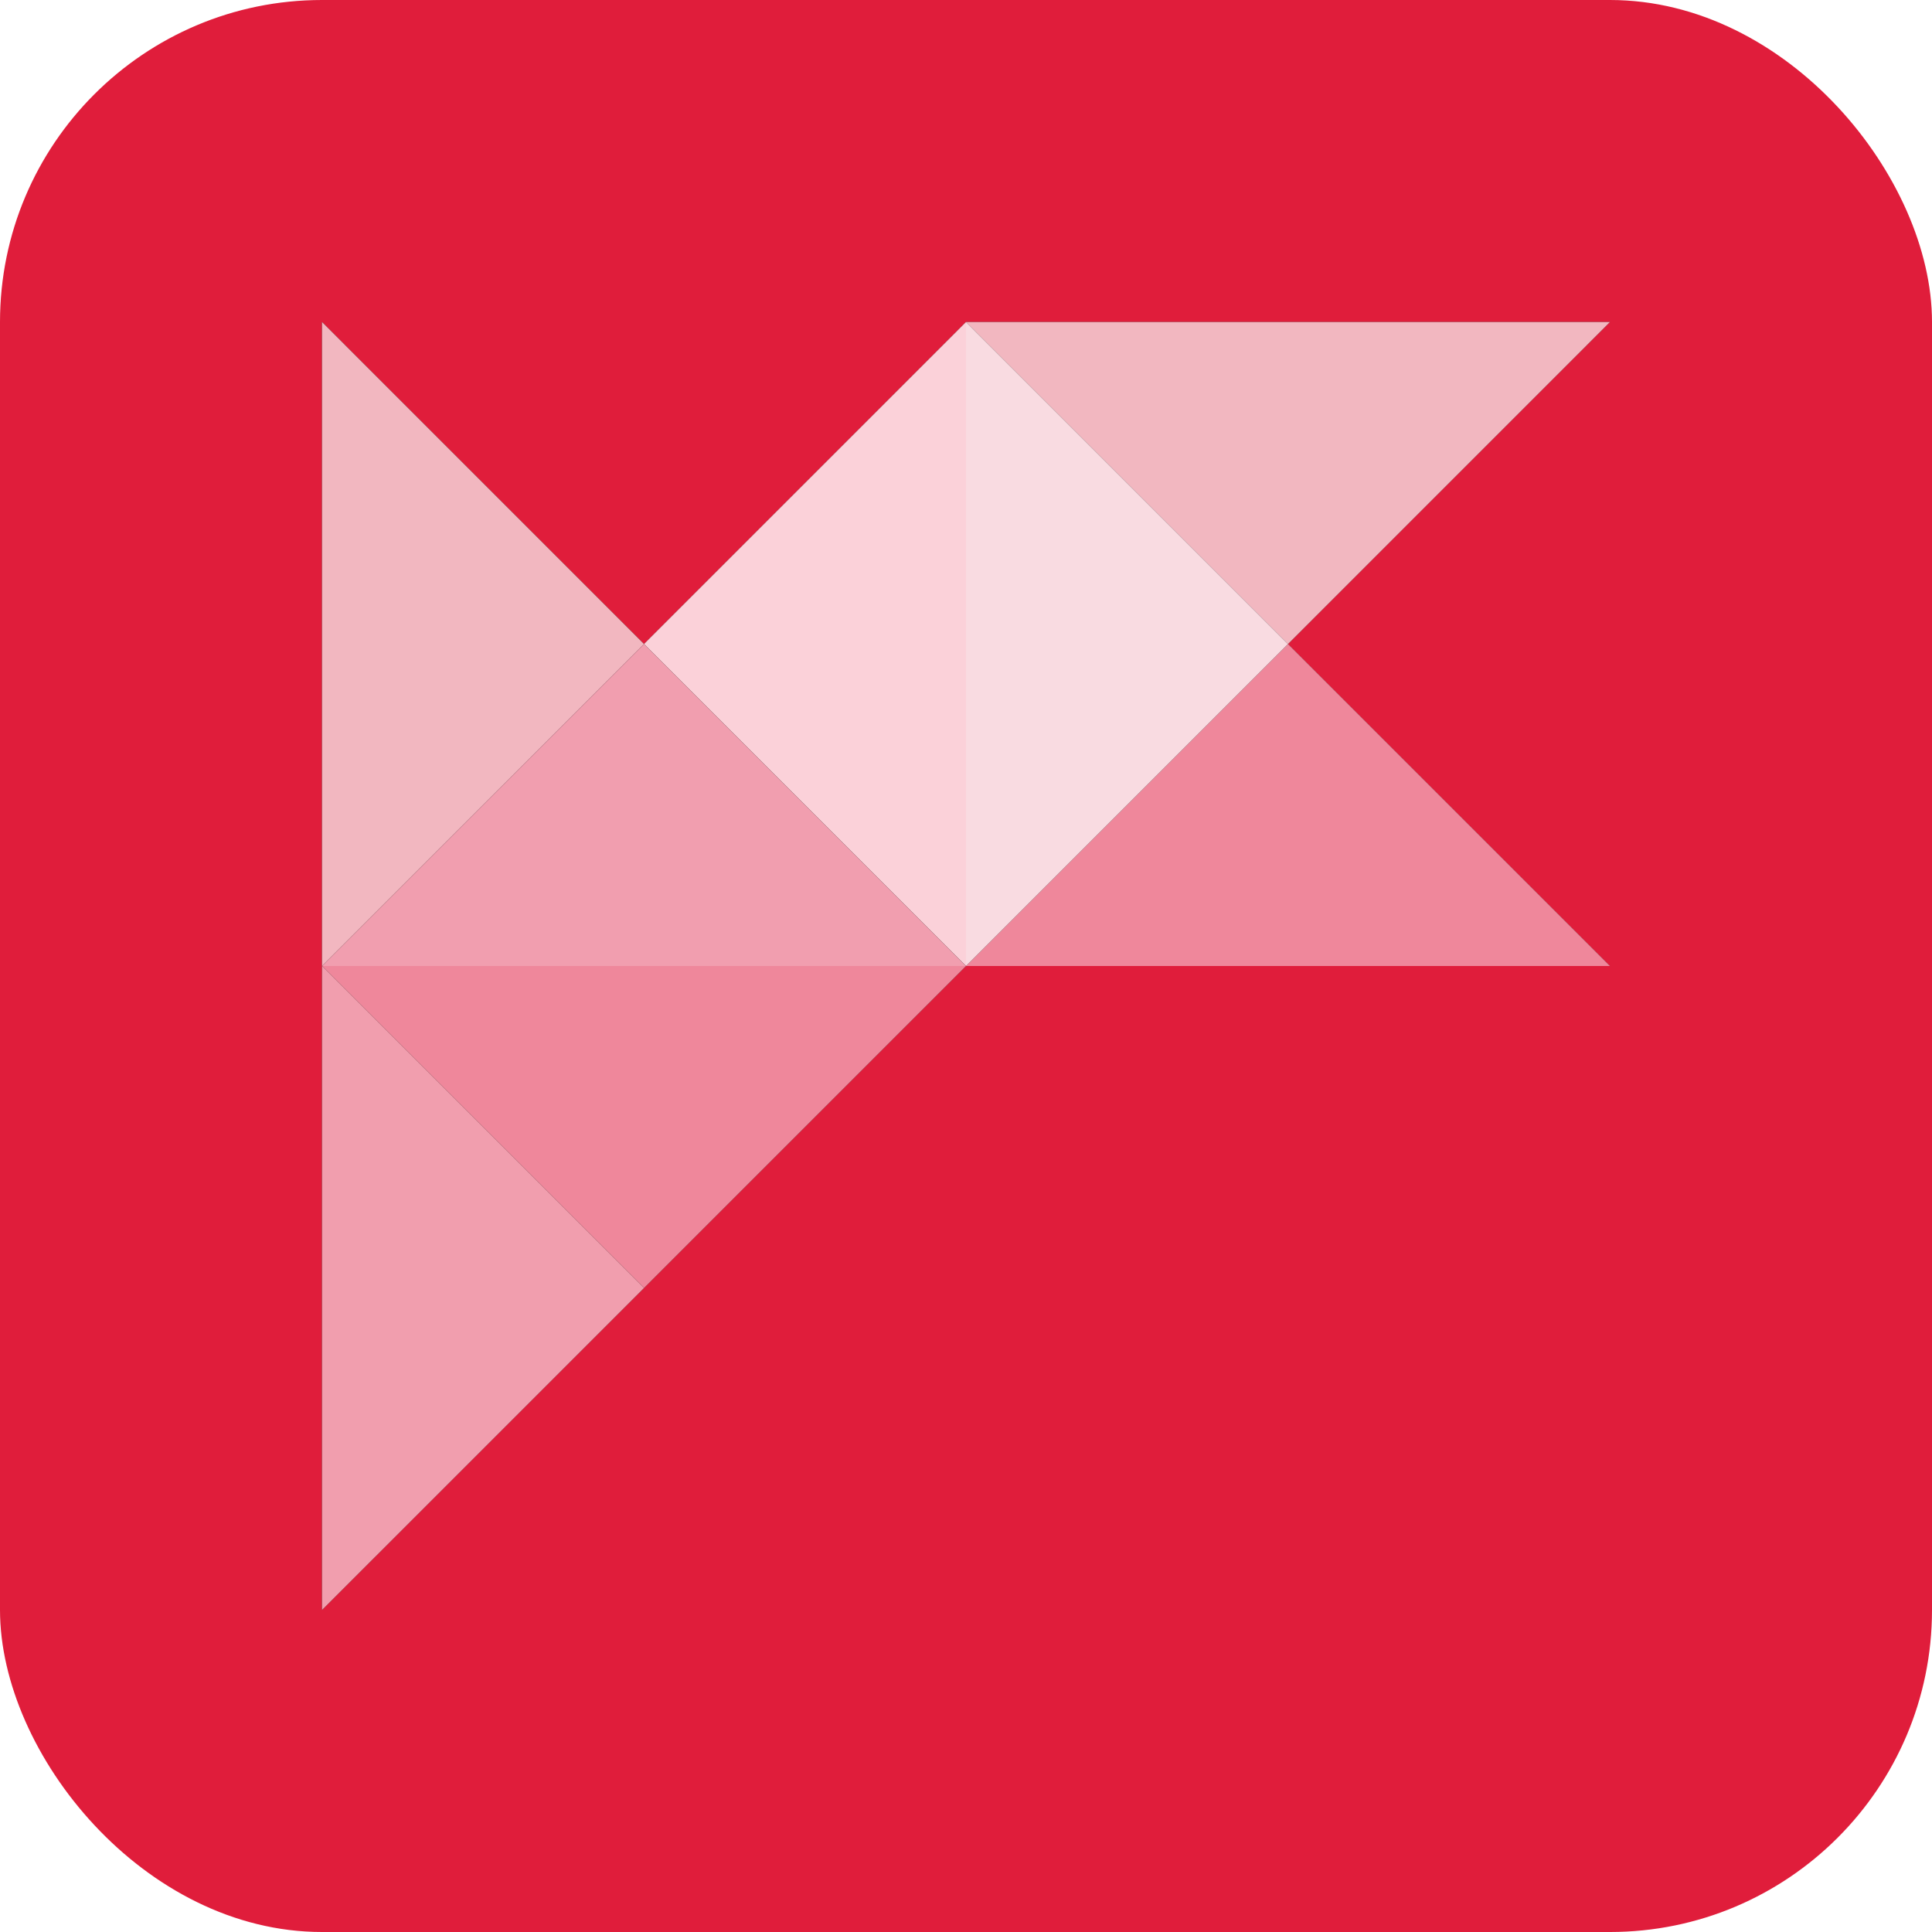 <svg id="af012940-da73-4bf5-a17c-e7837173ae73" data-name="Layer 1" xmlns="http://www.w3.org/2000/svg" viewBox="0 0 1920 1920"><defs><style>.ea489a30-ce9f-4226-98c7-28599a18646c{fill:#e01d3b;}.a29ce41b-4fef-4656-89cf-e5ba032e93b4{fill:#231f20;}.fec282a8-2fc5-4596-a6bc-6c0660769a5e{fill:#f2b7c0;}.e34fc1b6-a2b9-4d61-817a-fa533410669c{fill:#ef879b;}.aa07d0de-659d-4267-9102-6c1fbd339b31{fill:#f9dbe1;}.f9d7e243-6e0a-4a53-b971-69119c8439df{fill:#fbd1d9;}.fb90be62-7b4d-4fff-9882-49ac8d1d08ce{fill:#f19eaf;}.b2e5beab-2d0d-4322-ac28-7ce4e600aefb{fill:#f19eae;}</style></defs><title>Logo icon versions</title><rect class="ea489a30-ce9f-4226-98c7-28599a18646c" width="1920" height="1920" rx="320"/><polygon class="a29ce41b-4fef-4656-89cf-e5ba032e93b4" points="320 320 640 640.02 960 320 1600 320 1280 640.02 1600 960.02 960 960.02 320 1600 320 320"/><polygon class="fec282a8-2fc5-4596-a6bc-6c0660769a5e" points="960 320 1600 320 1280 640.02 960 320"/><polygon class="e34fc1b6-a2b9-4d61-817a-fa533410669c" points="1280 640.02 1600 960.02 960 960.02 1280 640.02"/><polygon class="aa07d0de-659d-4267-9102-6c1fbd339b31" points="960 320 1280 640.02 960 960.02 960 320"/><polygon class="f9d7e243-6e0a-4a53-b971-69119c8439df" points="640 640.02 960 320 960 960.02 640 640.02"/><polygon class="fec282a8-2fc5-4596-a6bc-6c0660769a5e" points="320 320 640 640.02 320 959.98 320 320"/><polygon class="fb90be62-7b4d-4fff-9882-49ac8d1d08ce" points="640 640.02 960 960.02 320 959.98 640 640.02"/><polygon class="e34fc1b6-a2b9-4d61-817a-fa533410669c" points="960 960.02 640.02 1279.99 320 959.98 960 960.02"/><polygon class="b2e5beab-2d0d-4322-ac28-7ce4e600aefb" points="640.02 1279.99 320 1600 320 959.98 640.02 1279.99"/></svg>